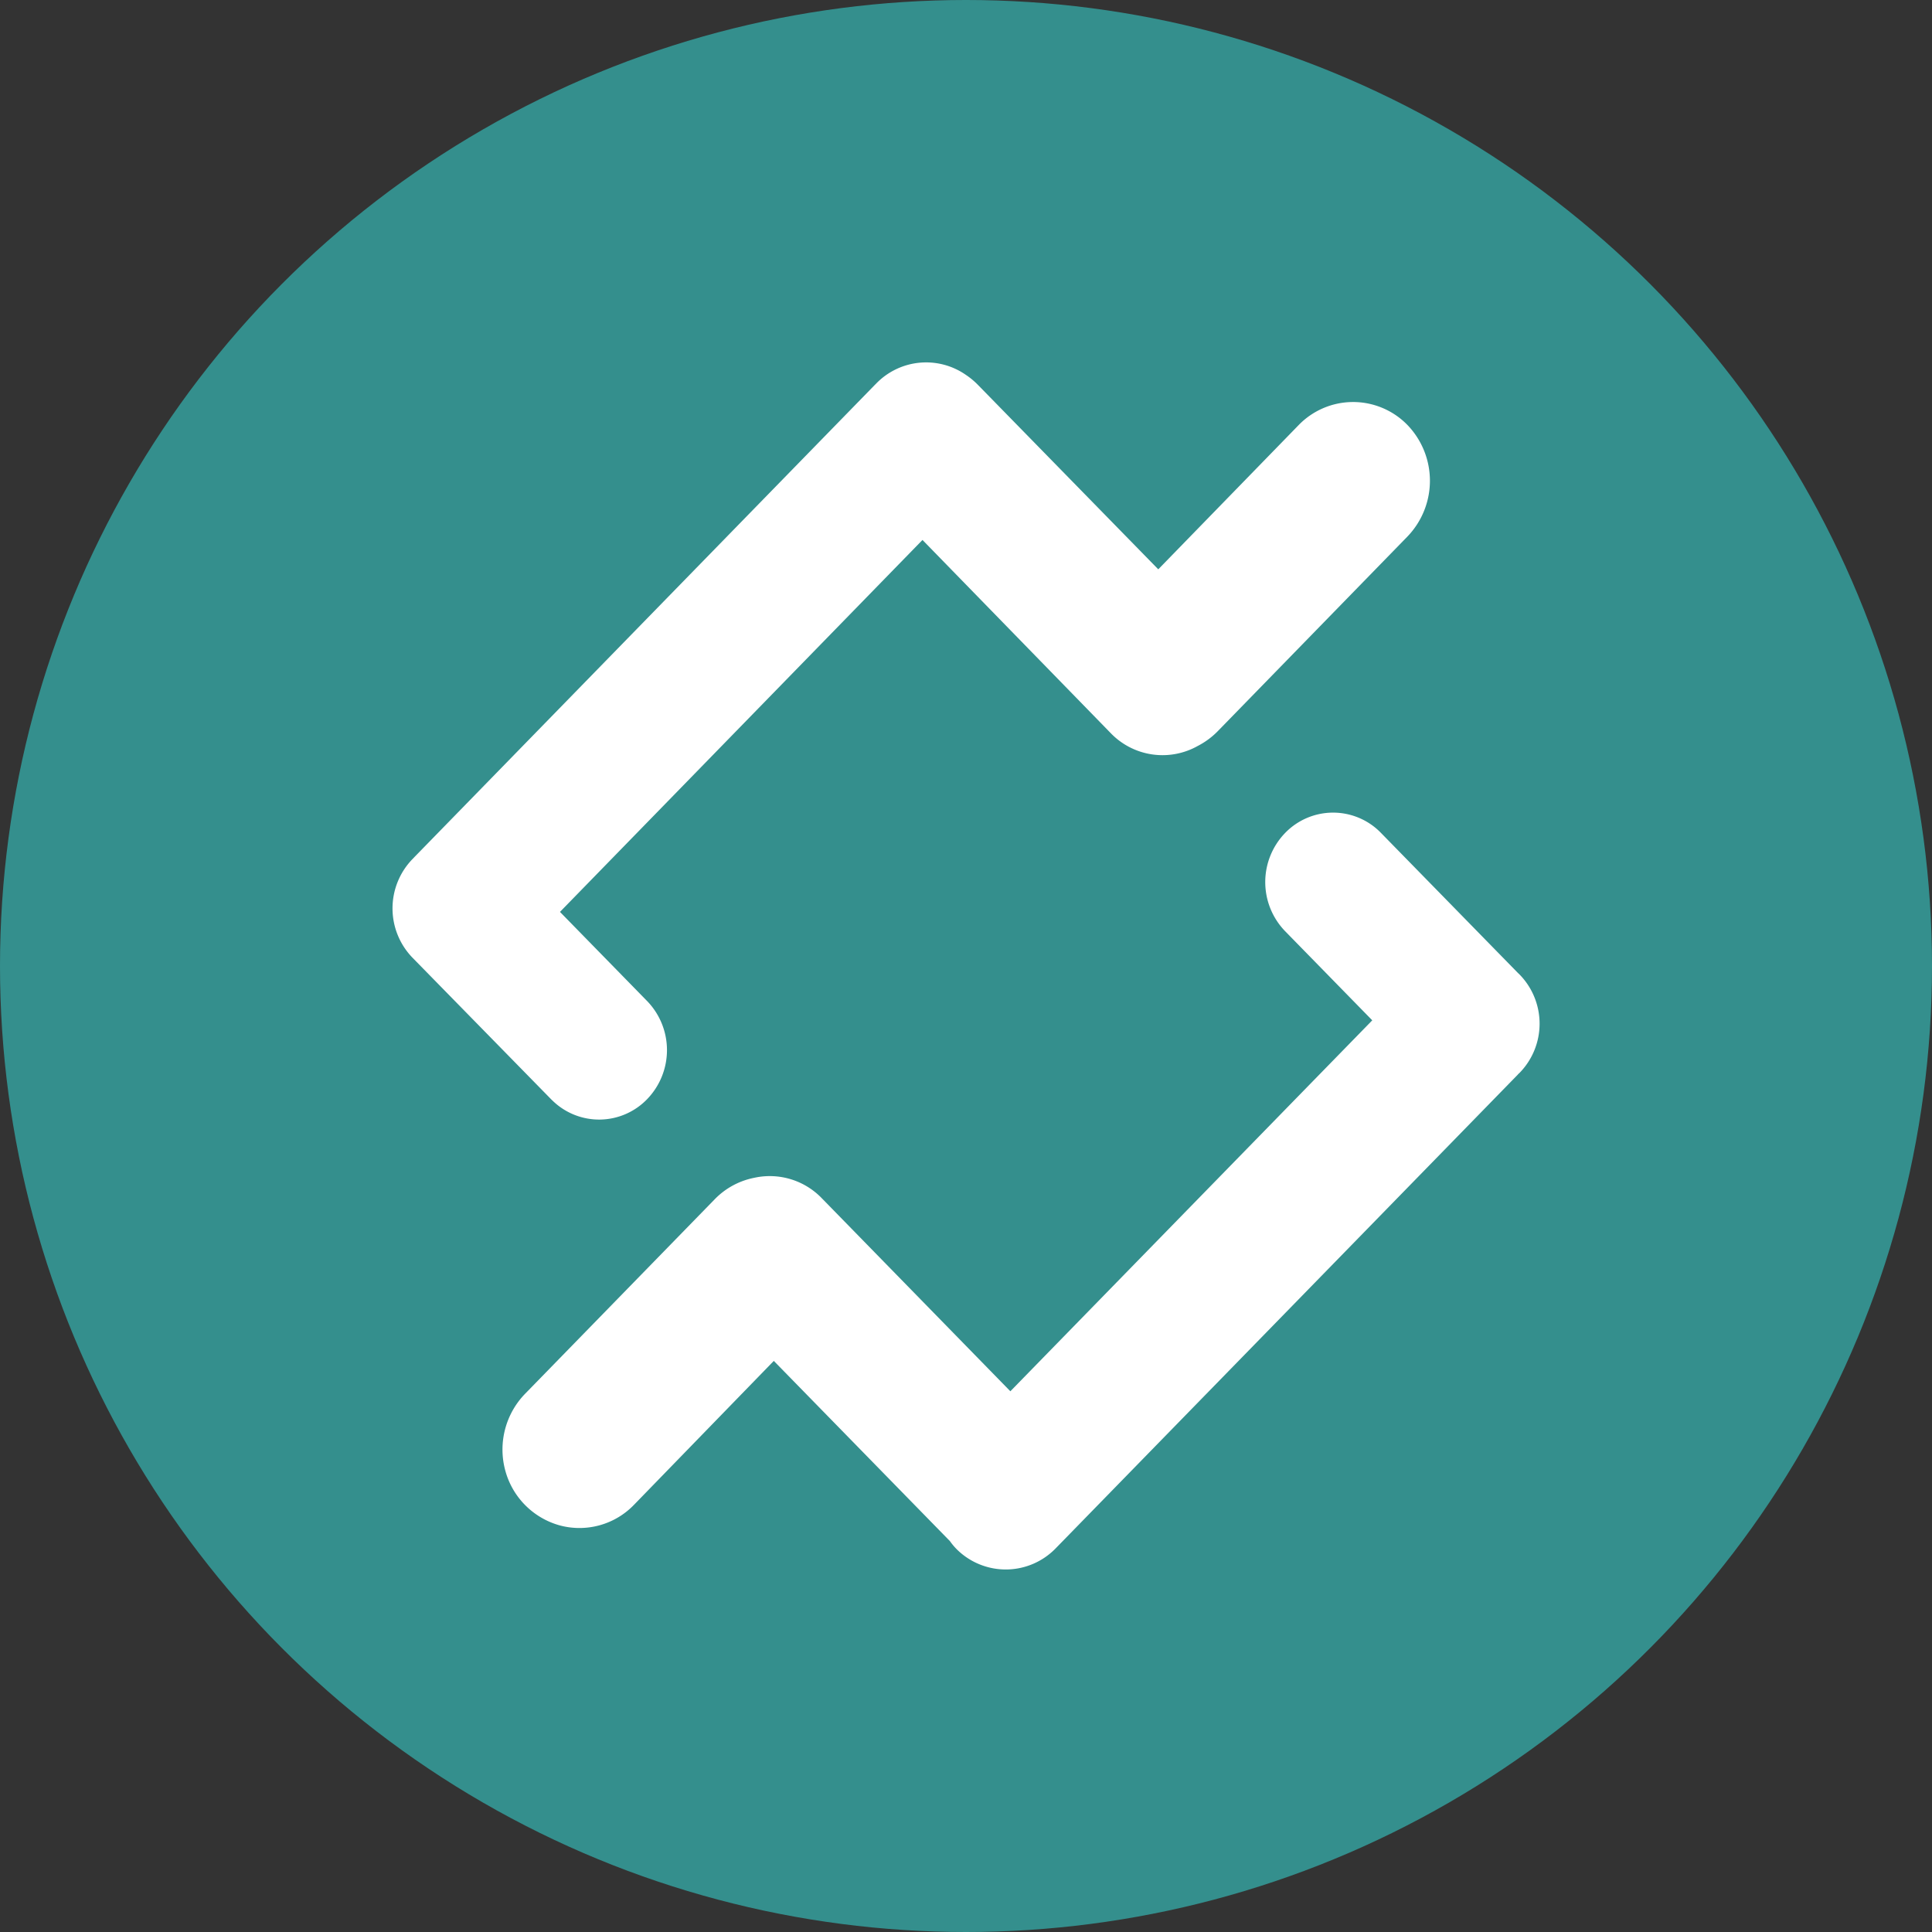 <svg id="Layer_1" data-name="Layer 1" xmlns="http://www.w3.org/2000/svg" viewBox="0 0 250 250"><rect x="0" y="0" width="250" height="250" fill="#333333" stroke="none"/><defs><style>.cls-1{fill:#348f8d;}.cls-2{fill:#fff;}</style></defs><circle class="cls-1" cx="125" cy="125" r="125"/><path class="cls-2" d="M182.13,55a10.41,10.41,0,0,1,0,14.42L157.67,94.52a10.06,10.06,0,0,1-2.67,2,9.31,9.31,0,0,1-11.27-1.65l-24.36-25L72.46,118l11.33,11.59a9.13,9.13,0,0,1-.06,12.65,8.63,8.63,0,0,1-12.2.21l-.16-.15-18-18.38a9.17,9.17,0,0,1,0-12.75l.12-.12.11-.12,59.57-61.09h0l.2-.2A9,9,0,0,1,125,48.52a9.7,9.7,0,0,1,1.56,1.3l23.32,23.85L168.05,55a9.81,9.81,0,0,1,13.87-.21l.21.21Zm14.51,71.11a9.11,9.11,0,0,1,0,12.71l-.13.12a.63.63,0,0,0-.11.12l-59.8,61.3a9,9,0,0,1-12.68.23,8.07,8.07,0,0,1-1-1.17l-22.79-23.32L82.05,194.71a9.8,9.8,0,0,1-9.64,2.67,10.09,10.09,0,0,1-7.06-7.22A10.36,10.36,0,0,1,68,180.3l24.44-25.07a9.75,9.75,0,0,1,5.14-2.82,9.35,9.35,0,0,1,8.74,2.62l24.42,25,46.83-48-11.33-11.59a9.14,9.14,0,0,1,.06-12.66,8.63,8.63,0,0,1,12.2-.2l.15.15,17.76,18.16,0,0h0Z"/></svg>